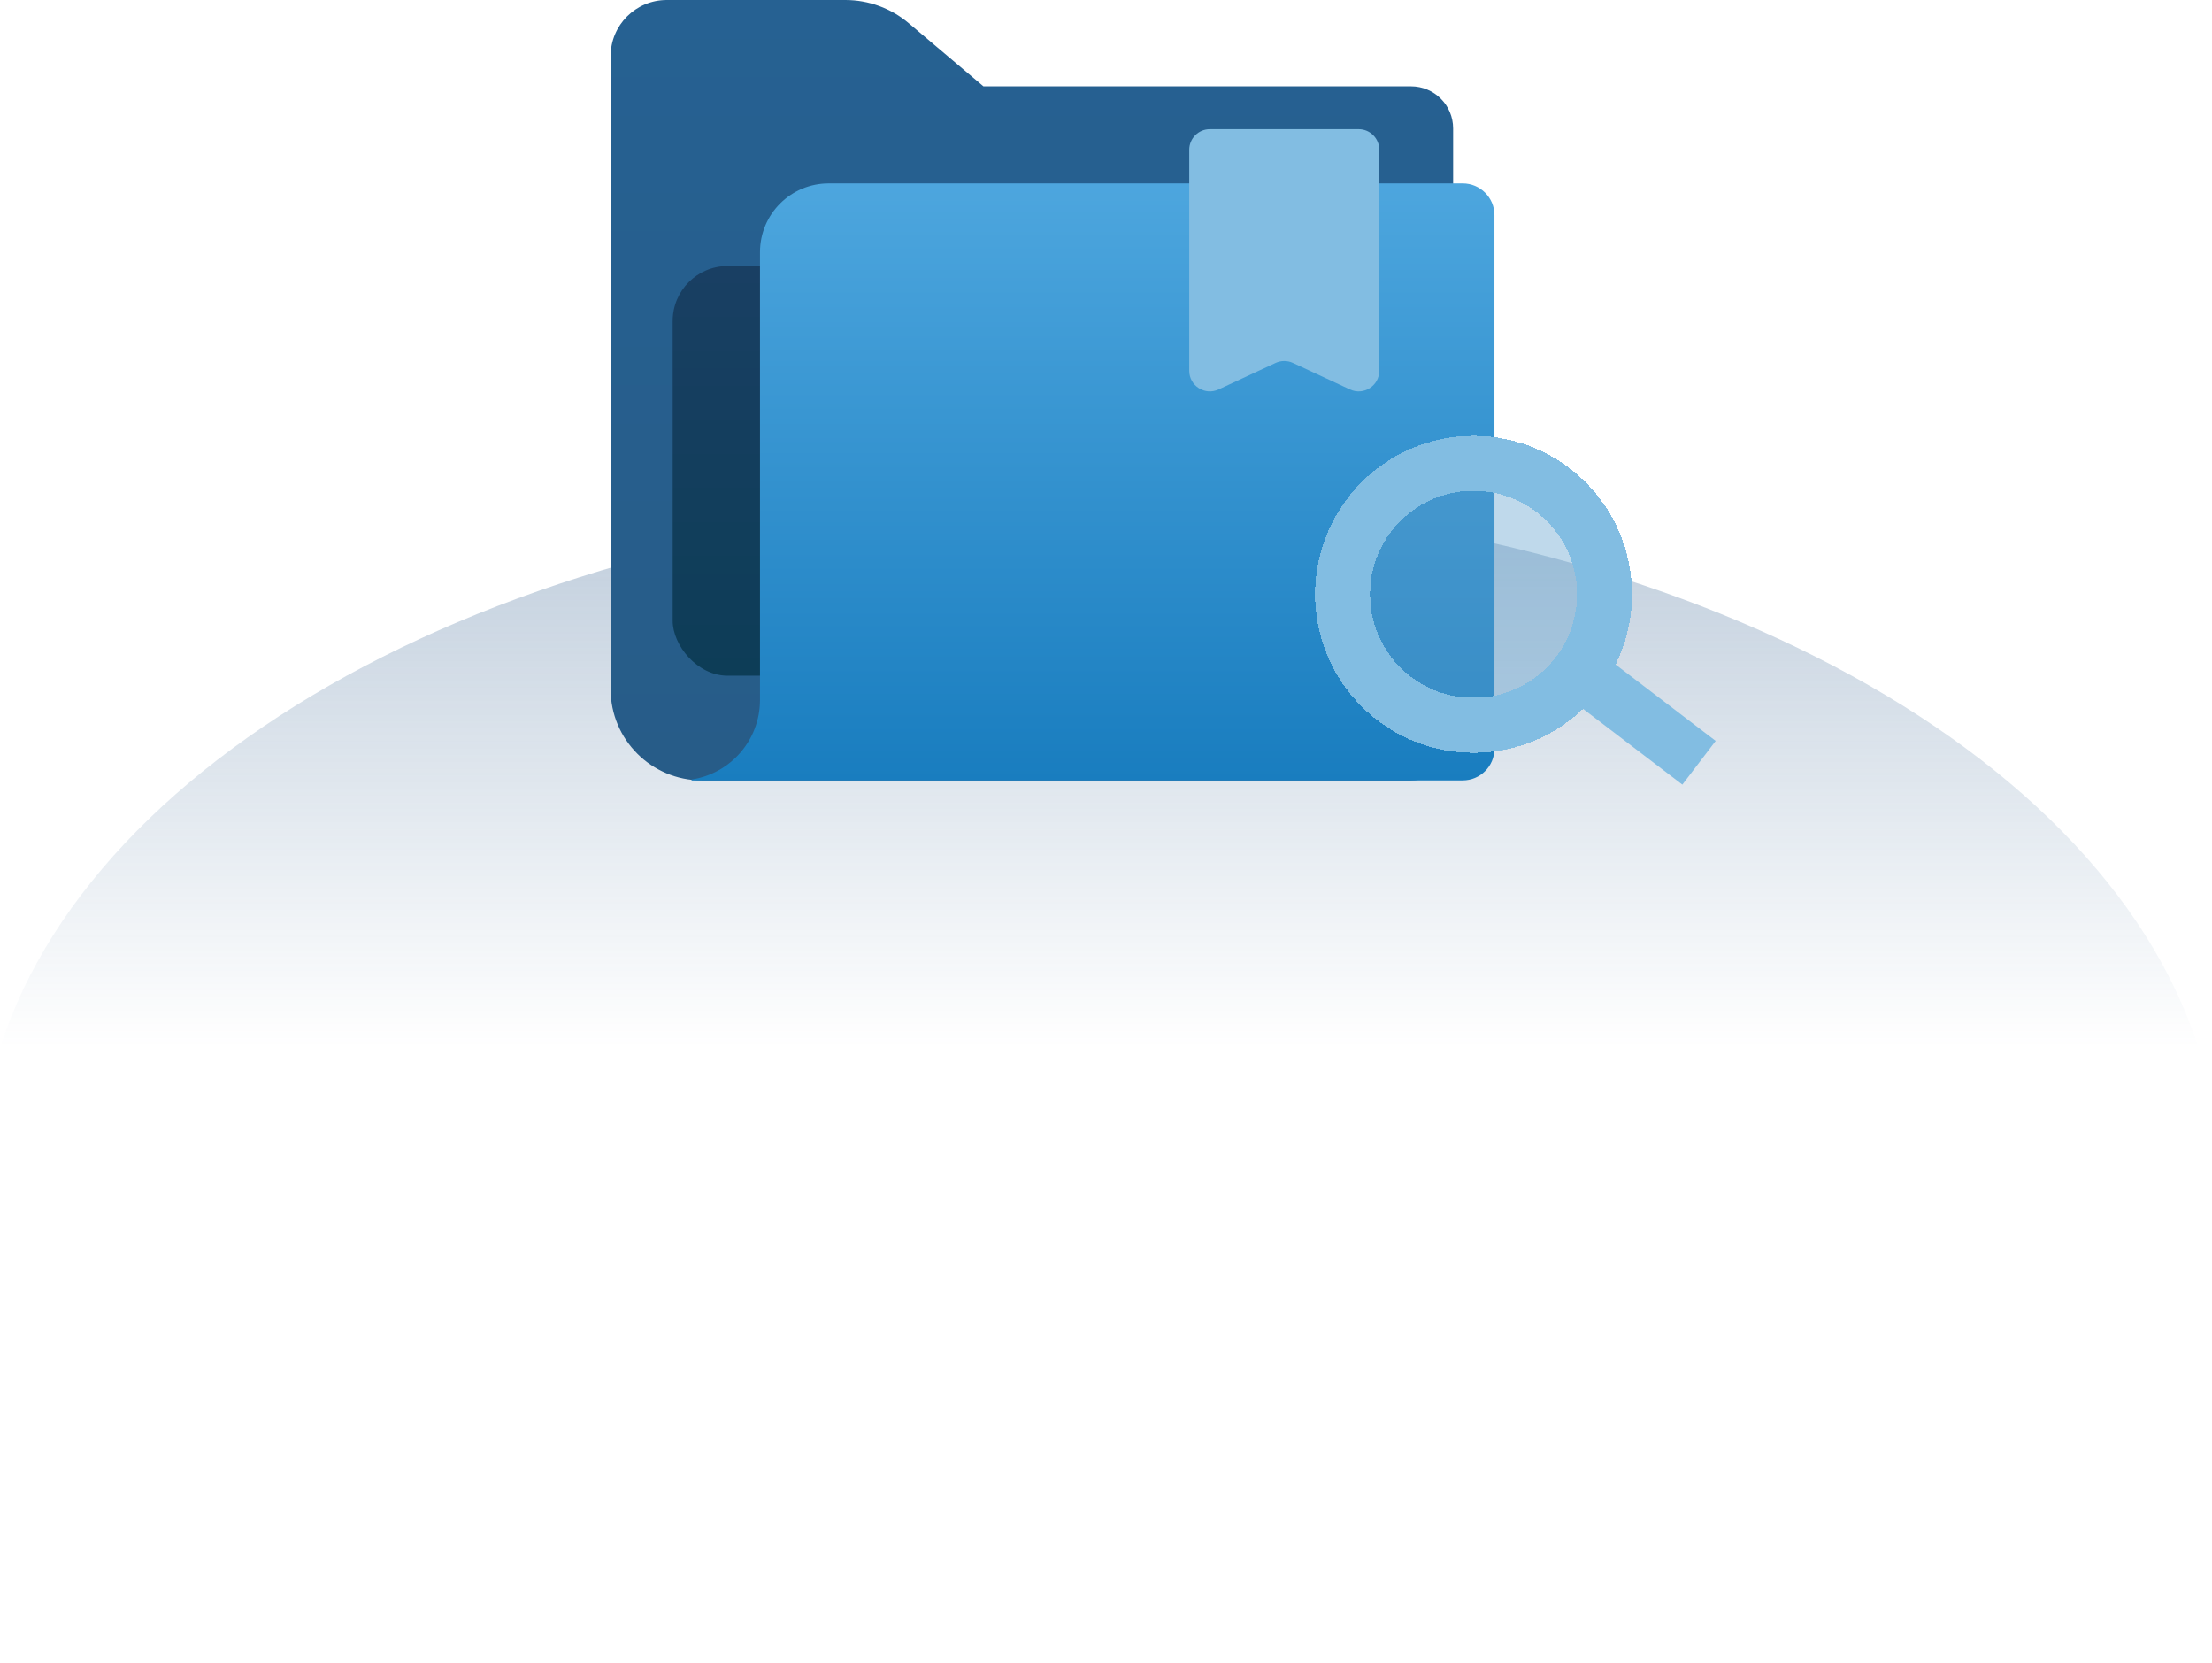 <svg width="161" height="121" viewBox="0 0 161 121" fill="none" xmlns="http://www.w3.org/2000/svg">
<path opacity="0.4" fill-rule="evenodd" clip-rule="evenodd" d="M160.014 76.258C152.772 53.543 119.705 36.385 80.007 36.385C40.309 36.385 7.242 53.543 0 76.258H160.014Z" fill="url(#paint0_linear_499_1210)"/>
<path fill-rule="evenodd" clip-rule="evenodd" d="M44.442 9.345V4.085C44.442 1.829 46.271 0 48.527 0H61.529C63.218 0 64.853 0.598 66.143 1.688L71.58 6.282H102.702C104.394 6.282 105.766 7.653 105.766 9.345V53.722C105.766 55.414 104.394 56.786 102.702 56.786H51.08C47.414 56.786 44.442 53.814 44.442 50.148V11.392V9.345Z" fill="url(#paint1_linear_499_1210)"/>
<rect x="48.96" y="19.357" width="25.006" height="29.811" rx="4" fill="url(#paint2_linear_499_1210)"/>
<path fill-rule="evenodd" clip-rule="evenodd" d="M50.337 56.721V56.786H106.461C107.738 56.786 108.773 55.751 108.773 54.475V15.655C108.773 14.379 107.738 13.344 106.461 13.344H60.316C57.554 13.344 55.316 15.582 55.316 18.344V50.931C55.316 53.867 53.155 56.298 50.337 56.721Z" fill="url(#paint3_linear_499_1210)"/>
<g filter="url(#filter0_d_499_1210)">
<path d="M86.559 10.898C86.559 10.07 87.231 9.398 88.059 9.398H98.89C99.718 9.398 100.39 10.07 100.39 10.898V26.977C100.39 28.074 99.252 28.8 98.257 28.338L94.107 26.408C93.706 26.222 93.243 26.222 92.842 26.408L88.692 28.338C87.697 28.8 86.559 28.074 86.559 26.977V10.898Z" fill="#82BDE2"/>
</g>
<g filter="url(#filter1_d_499_1210)">
<circle cx="107.252" cy="43.245" r="11.534" fill="#5FA0CE" fill-opacity="0.4" shape-rendering="crispEdges"/>
<circle cx="107.252" cy="43.245" r="9.534" stroke="#82BDE2" stroke-width="4" shape-rendering="crispEdges"/>
</g>
<path d="M114.928 48.84L123.663 55.502" stroke="#82BDE2" stroke-width="4"/>
<path d="M53.018 95.888C52.244 95.96 51.434 96.014 50.57 96.086V95.042H53.198V93.638H50.57V92.576H48.986V93.638H47.456C47.816 93.116 48.176 92.54 48.5 91.928H53.36V90.416H49.202C49.31 90.146 49.4 89.876 49.508 89.606L47.816 89.336C47.672 89.696 47.546 90.056 47.402 90.416H44.99V91.928H46.682C46.286 92.612 45.89 93.188 45.476 93.656L45.836 95.042H48.986V96.194C47.816 96.266 46.574 96.32 45.26 96.374L45.458 97.85C46.682 97.778 47.852 97.688 48.986 97.616V98.75H50.57V97.49L53.018 97.274V95.888ZM55.736 95.06H57.68V98.768H59.318V95.06H61.046V93.566H55.844V92.018C57.752 91.802 59.372 91.388 60.686 90.812L59.57 89.552C58.382 90.11 56.618 90.506 54.278 90.722V93.692C54.242 95.222 53.828 96.554 53.072 97.67L54.26 98.912C55.016 97.796 55.52 96.518 55.736 95.06ZM59.21 99.164H47.006V106.112H48.734V105.482H57.482V106.112H59.21V99.164ZM48.734 104.024V102.962H57.482V104.024H48.734ZM48.734 101.612V100.586H57.482V101.612H48.734ZM64.304 90.308V91.982H69.326V93.062C69.29 94.07 69.218 95.006 69.11 95.906H63.134V97.562H68.804C68.588 98.552 68.282 99.452 67.904 100.28C67.022 102.008 65.348 103.448 62.864 104.582L63.818 106.112C66.302 105.05 68.102 103.538 69.218 101.576C69.812 100.442 70.262 99.11 70.586 97.562H71.702V103.7C71.702 105.104 72.368 105.824 73.7 105.824H76.58C77.336 105.824 77.894 105.644 78.254 105.302C78.65 104.942 78.938 103.808 79.082 101.918L77.48 101.396C77.408 102.764 77.264 103.592 77.066 103.844C76.886 104.096 76.616 104.222 76.256 104.222H74.222C73.664 104.222 73.394 103.916 73.394 103.34V97.562H78.83V95.906H70.856C70.964 95.006 71.036 94.07 71.072 93.062V91.982H77.408V90.308H64.304ZM92.006 93.746H94.328C94.256 95.906 93.932 97.814 93.338 99.47C92.708 98.066 92.186 96.428 91.79 94.556C91.862 94.304 91.934 94.034 92.006 93.746ZM92.564 101.216C91.772 102.638 90.71 103.79 89.378 104.69L90.26 106.112C91.52 105.212 92.582 104.096 93.428 102.782C94.292 104.168 95.3 105.284 96.47 106.13L97.424 104.744C96.2 103.916 95.156 102.746 94.256 101.252C95.228 99.182 95.768 96.68 95.876 93.746H96.92V92.108H92.348C92.492 91.37 92.6 90.596 92.708 89.768L91.034 89.48C90.674 92.828 89.99 95.492 88.982 97.472L90.062 98.804C90.386 98.264 90.674 97.652 90.962 97.004C91.412 98.57 91.952 99.974 92.564 101.216ZM84.032 97.85C83.924 98.174 83.798 98.534 83.654 98.894H81.116V100.352H83.006C82.664 101.036 82.268 101.738 81.836 102.494C82.664 102.818 83.456 103.124 84.194 103.43C83.222 103.934 82.052 104.33 80.702 104.654L81.494 106.058C83.276 105.59 84.77 104.978 85.958 104.204C86.948 104.654 87.794 105.086 88.496 105.518L89.414 104.186C88.73 103.826 88.01 103.466 87.272 103.142C88.1 102.314 88.676 101.36 89 100.28V98.894H85.328C85.436 98.606 85.526 98.336 85.634 98.048L84.032 97.85ZM85.706 102.494C85.112 102.242 84.5 102.026 83.87 101.81C84.158 101.342 84.428 100.856 84.68 100.352H87.47C87.074 101.144 86.498 101.864 85.706 102.494ZM82.79 89.768L81.44 90.218C81.854 90.884 82.25 91.658 82.61 92.522L83.834 91.964C83.528 91.172 83.186 90.452 82.79 89.768ZM87.956 89.75C87.632 90.47 87.182 91.208 86.606 91.964L87.794 92.576C88.352 91.838 88.802 91.082 89.162 90.326L87.956 89.75ZM81.152 92.828V94.322H83.42C82.88 95.15 81.998 95.924 80.738 96.644L81.584 98.03C82.97 97.058 83.96 95.924 84.554 94.628V97.67H86.12V95.654C86.678 96.014 87.344 96.518 88.136 97.148L89.036 95.798C88.046 95.276 87.074 94.808 86.12 94.412V94.322H89.252V92.828H86.12V89.516H84.554V92.828H81.152ZM100.97 105.95C102.086 105.95 102.662 105.356 102.662 104.168V99.182C103.166 98.948 103.67 98.696 104.192 98.444V96.77C103.688 97.04 103.166 97.292 102.662 97.526V94.448H104.246V92.81H102.662V89.552H101.006V92.81H98.99V94.448H101.006V98.174C100.232 98.444 99.458 98.678 98.666 98.858L99.098 100.55C99.728 100.334 100.358 100.118 101.006 99.884V103.754C101.006 104.222 100.79 104.456 100.394 104.456C99.962 104.456 99.53 104.402 99.08 104.33L99.44 105.95H100.97ZM106.568 98.138H109.808V99.992H106.928V106.112H108.512V105.338H112.778V106.112H114.362V99.992H111.464V98.138H115.172V96.572H111.464V94.772H114.74V90.11H105.002V95.978C104.984 99.632 104.372 102.62 103.166 104.942L104.498 106.13C105.65 103.826 106.334 101.162 106.568 98.138ZM109.808 94.772V96.572H106.64C106.64 96.374 106.658 96.176 106.658 95.978V94.772H109.808ZM108.512 103.826V101.504H112.778V103.826H108.512ZM113.084 91.676V93.242H106.658V91.676H113.084Z" fill="white"/>
<defs>
<filter id="filter0_d_499_1210" x="77.559" y="0.398" width="31.83" height="37.081" filterUnits="userSpaceOnUse" color-interpolation-filters="sRGB">
<feFlood flood-opacity="0" result="BackgroundImageFix"/>
<feColorMatrix in="SourceAlpha" type="matrix" values="0 0 0 0 0 0 0 0 0 0 0 0 0 0 0 0 0 0 127 0" result="hardAlpha"/>
<feOffset/>
<feGaussianBlur stdDeviation="4.5"/>
<feComposite in2="hardAlpha" operator="out"/>
<feColorMatrix type="matrix" values="0 0 0 0 0.456 0 0 0 0 0.732 0 0 0 0 0.754 0 0 0 0.4 0"/>
<feBlend mode="multiply" in2="BackgroundImageFix" result="effect1_dropShadow_499_1210"/>
<feBlend mode="normal" in="SourceGraphic" in2="effect1_dropShadow_499_1210" result="shape"/>
</filter>
<filter id="filter1_d_499_1210" x="91.718" y="27.711" width="31.069" height="31.069" filterUnits="userSpaceOnUse" color-interpolation-filters="sRGB">
<feFlood flood-opacity="0" result="BackgroundImageFix"/>
<feColorMatrix in="SourceAlpha" type="matrix" values="0 0 0 0 0 0 0 0 0 0 0 0 0 0 0 0 0 0 127 0" result="hardAlpha"/>
<feOffset/>
<feGaussianBlur stdDeviation="2"/>
<feComposite in2="hardAlpha" operator="out"/>
<feColorMatrix type="matrix" values="0 0 0 0 0.075 0 0 0 0 0.278 0 0 0 0 0.294 0 0 0 0.2 0"/>
<feBlend mode="normal" in2="BackgroundImageFix" result="effect1_dropShadow_499_1210"/>
<feBlend mode="normal" in="SourceGraphic" in2="effect1_dropShadow_499_1210" result="shape"/>
</filter>
<linearGradient id="paint0_linear_499_1210" x1="80.007" y1="76.257" x2="80.007" y2="26.304" gradientUnits="userSpaceOnUse">
<stop stop-color="#356490" stop-opacity="0"/>
<stop offset="1" stop-color="#355F90"/>
</linearGradient>
<linearGradient id="paint1_linear_499_1210" x1="61.036" y1="0" x2="61.036" y2="56.085" gradientUnits="userSpaceOnUse">
<stop stop-color="#266192"/>
<stop offset="1" stop-color="#275C88"/>
</linearGradient>
<linearGradient id="paint2_linear_499_1210" x1="61.463" y1="19.357" x2="61.463" y2="49.168" gradientUnits="userSpaceOnUse">
<stop stop-color="#193F63"/>
<stop offset="1" stop-color="#0D3D57"/>
</linearGradient>
<linearGradient id="paint3_linear_499_1210" x1="79.555" y1="13.344" x2="79.555" y2="56.786" gradientUnits="userSpaceOnUse">
<stop stop-color="#4DA6DE"/>
<stop offset="1" stop-color="#197DBF"/>
</linearGradient>
</defs>
</svg>
